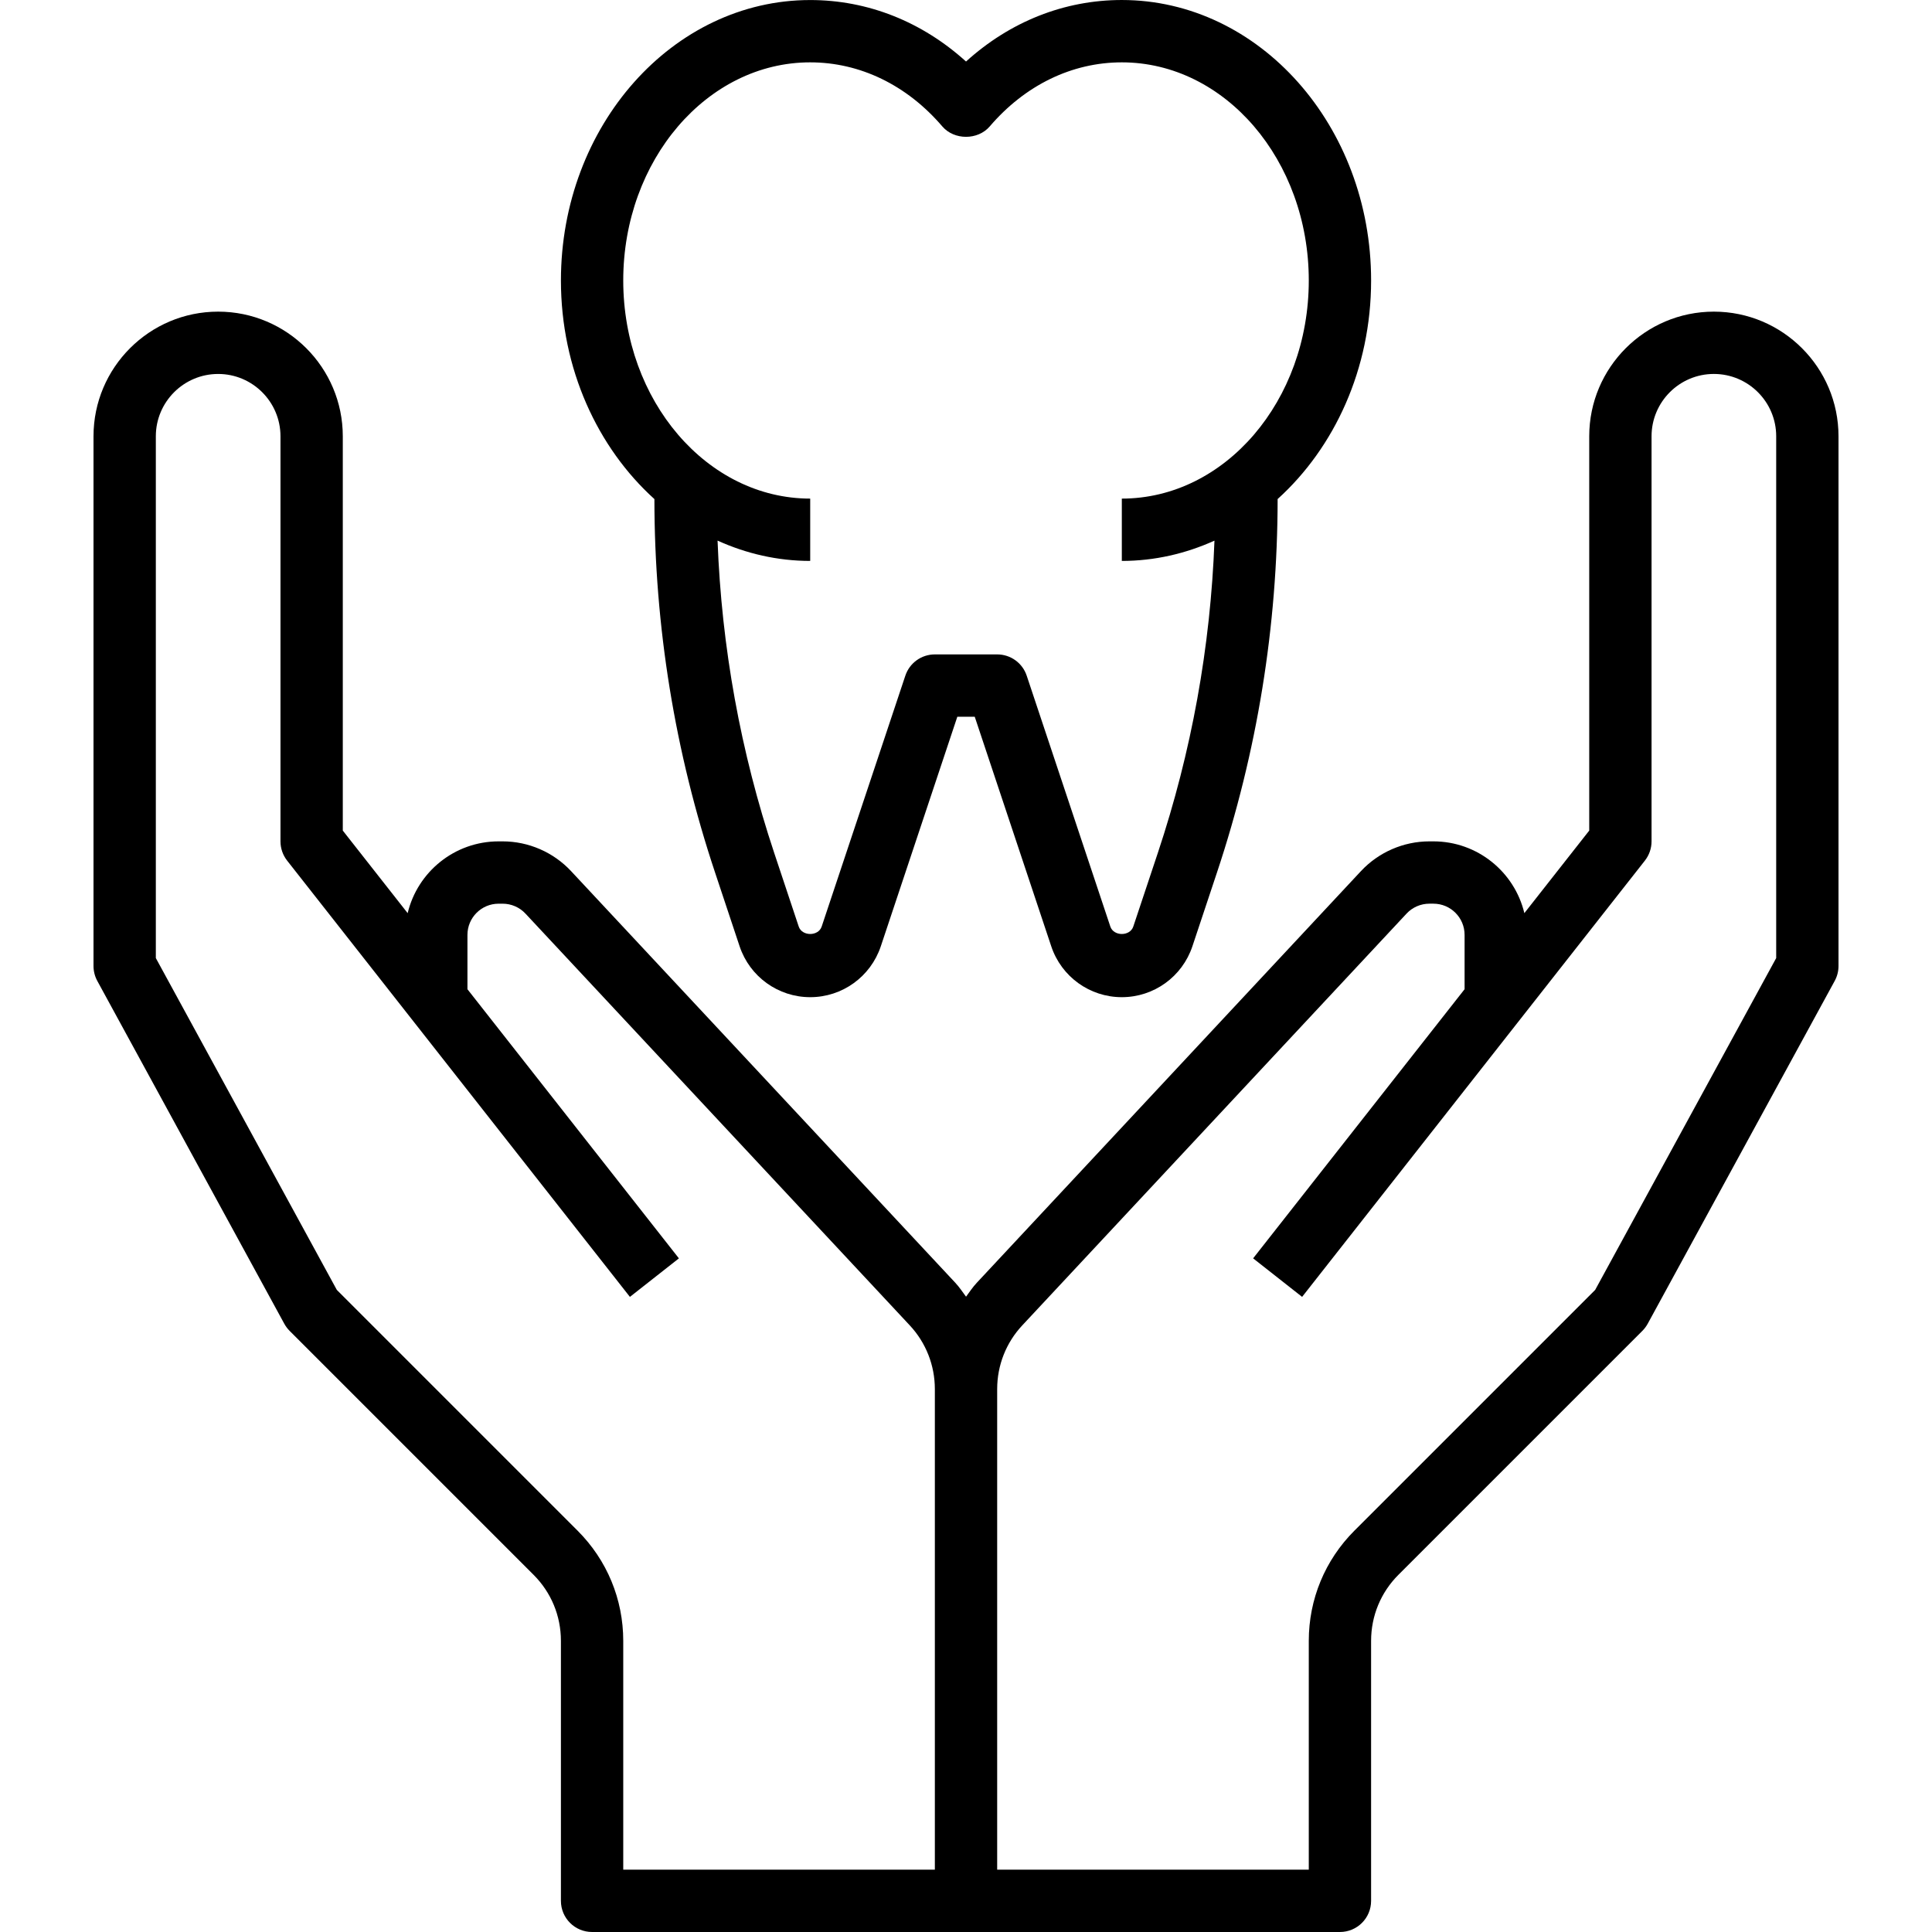 <svg height="496pt" viewBox="-24 0 496 496.008" width="496pt" xmlns="http://www.w3.org/2000/svg"><path d="m416.004 80.008c-17.648 0-32 14.352-32 32v101.23l-16.656 21.195c-2.512-10.555-12.031-18.426-23.344-18.426h-1.047c-6.633 0-13.023 2.785-17.547 7.625l-98.637 105.695c-1.043 1.113-1.867 2.367-2.762 3.574-.895-1.207-1.719-2.461-2.758-3.574l-98.656-105.695c-4.523-4.84-10.914-7.625-17.547-7.625h-1.047c-11.312 0-20.832 7.871-23.344 18.434l-16.656-21.203v-101.23c0-17.648-14.352-32-32-32-17.648 0-32 14.352-32 32v136c0 1.336.336 2.656.977 3.832l48 88c.367.672.832 1.289 1.367 1.832l62.625 62.625c4.535 4.527 7.031 10.551 7.031 16.969v66.742c0 4.426 3.574 8 8 8h192c4.426 0 8-3.574 8-8v-66.742c0-6.418 2.496-12.449 7.031-16.977l62.625-62.625c.535-.535 1-1.16 1.367-1.832l48-88c.641-1.168.977-2.488.977-3.824v-136c0-17.648-14.352-32-32-32zm-291.719 312.969-61.816-61.816-46.465-85.191v-133.961c0-8.824 7.176-16 16-16 8.824 0 16 7.176 16 16v104c0 1.793.602 3.527 1.711 4.945l88 112 12.578-9.891-54.289-69.094v-13.961c0-4.406 3.586-8 8-8h1.047c2.211 0 4.344.93 5.84 2.535l98.656 105.703c4.168 4.457 6.457 10.273 6.457 16.371v123.391h-80v-58.742c0-10.691-4.168-20.738-11.719-28.289zm307.719-147.008-46.473 85.191-61.816 61.816c-7.543 7.551-11.711 17.598-11.711 28.289v58.742h-80v-123.391c0-6.098 2.289-11.914 6.465-16.371l98.648-105.703c1.496-1.605 3.629-2.535 5.84-2.535h1.047c4.418 0 8 3.594 8 8v13.961l-54.289 69.094 12.578 9.891 88-112c1.109-1.418 1.711-3.152 1.711-4.945v-104c0-8.824 7.176-16 16-16 8.824 0 16 7.176 16 16zm0 0"/><path d="m144.004 128.129c.016 32.672 5.25 64.949 15.594 95.941l6.285 18.891c2.617 7.801 9.898 13.047 18.121 13.047s15.504-5.246 18.121-13.055l19.648-58.945h4.469l19.648 58.953c2.609 7.801 9.891 13.047 18.113 13.047s15.504-5.246 18.121-13.062l6.285-18.875c10.336-30.992 15.578-63.27 15.594-95.949 14.609-13.211 24-33.441 24-56.121 0-39.695-28.711-72-64-72-14.77 0-28.695 5.551-40 15.793-11.305-10.234-25.23-15.785-40-15.785-35.289 0-64 32.305-64 72 0 22.68 9.391 42.914 24 56.121zm40-112.121c12.793 0 24.832 5.84 33.922 16.457 3.047 3.551 9.109 3.551 12.16 0 9.086-10.617 21.125-16.457 33.918-16.457 26.473 0 48 25.121 48 56 0 30.879-21.527 56-48 56v16c8.406 0 16.426-1.879 23.785-5.207-1.016 27.305-5.891 54.238-14.555 80.215l-6.285 18.863c-.855 2.547-5.035 2.535-5.891.008l-21.469-64.406c-1.09-3.273-4.137-5.473-7.586-5.473h-16c-3.449 0-6.496 2.199-7.582 5.473l-21.473 64.398c-.855 2.547-5.035 2.535-5.891.008l-6.285-18.879c-8.656-25.977-13.531-52.91-14.555-80.215 7.359 3.336 15.379 5.215 23.785 5.215v-16c-26.473 0-48-25.121-48-56 0-30.879 21.527-56 48-56zm0 0"/></svg>